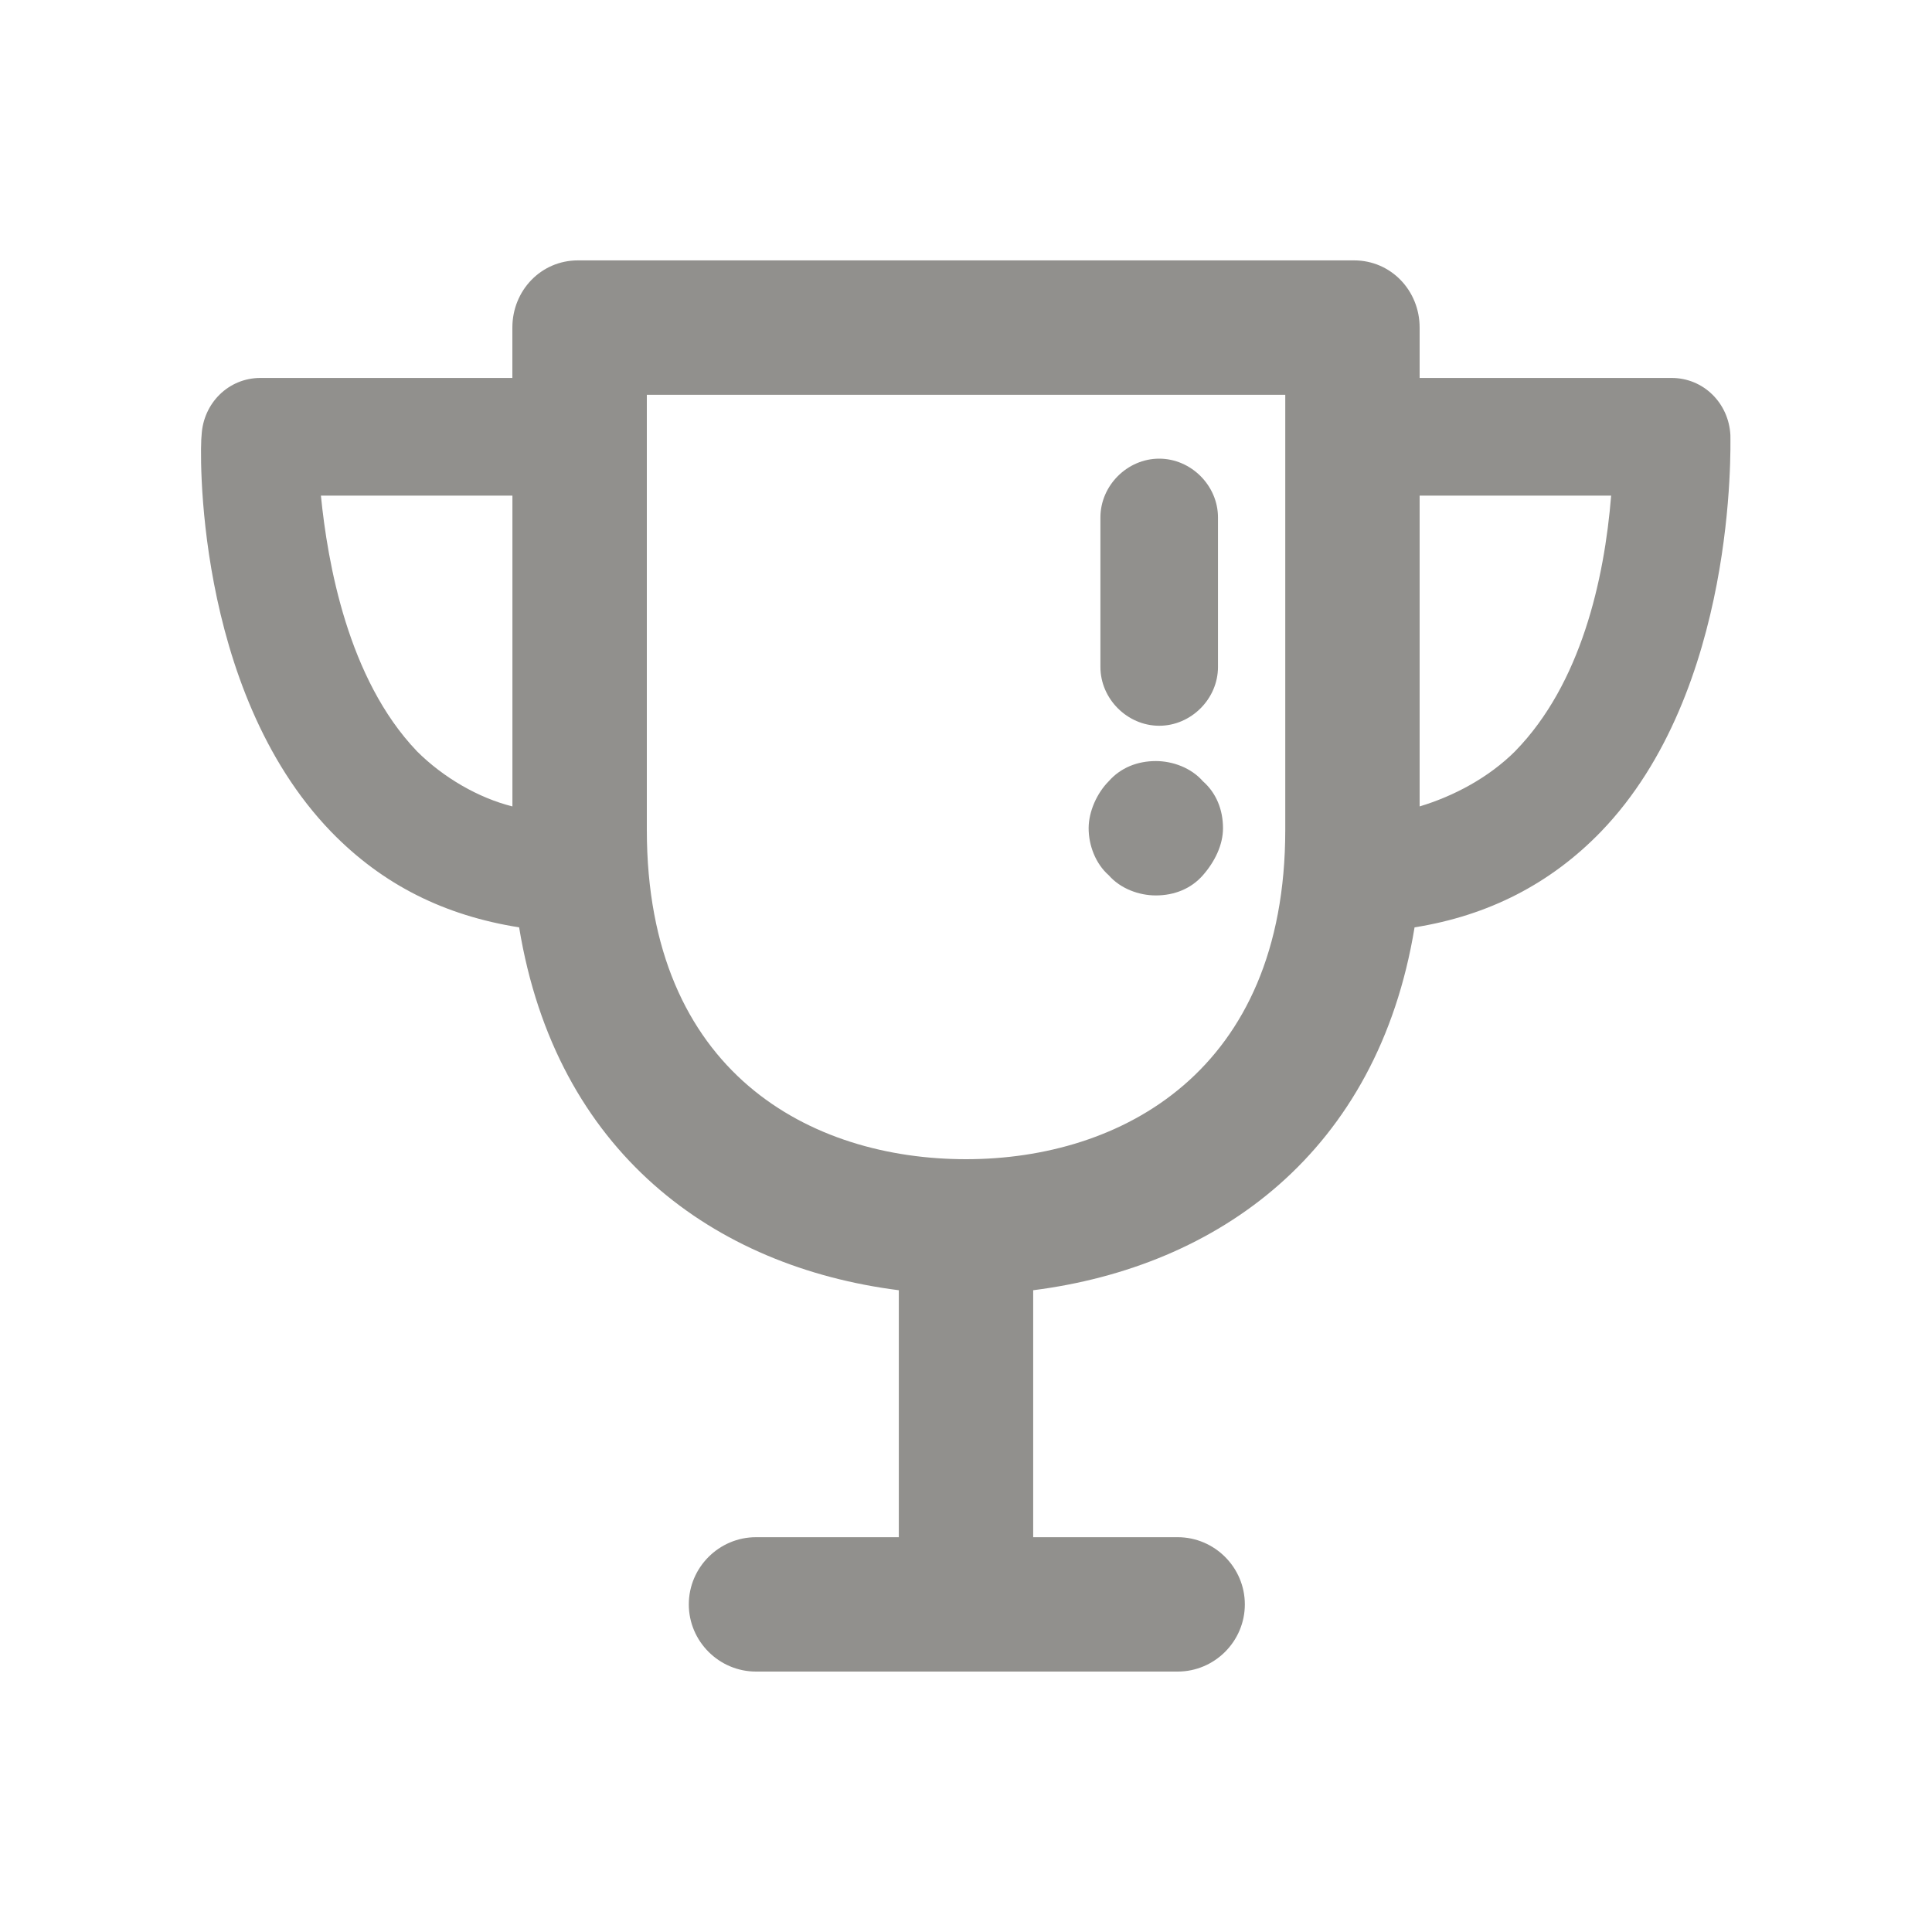 <!-- Generated by IcoMoon.io -->
<svg version="1.1" xmlns="http://www.w3.org/2000/svg" width="40" height="40" viewBox="0 0 40 40">
<title>di-trophy</title>
<path fill="#91908d" d="M22.783 13.809v-3.096c0-0.661 0.557-1.217 1.217-1.217s1.217 0.557 1.217 1.217v3.096c0 0.661-0.557 1.217-1.217 1.217s-1.217-0.557-1.217-1.217zM23.93 18.539c0.383 0 0.73-0.139 0.974-0.417s0.417-0.626 0.417-0.974c0-0.383-0.139-0.73-0.417-0.974-0.243-0.278-0.626-0.417-0.974-0.417-0.383 0-0.73 0.139-0.974 0.417-0.243 0.243-0.417 0.626-0.417 0.974s0.139 0.73 0.417 0.974c0.243 0.278 0.626 0.417 0.974 0.417zM33.148 17.217c-1.043 1.078-2.33 1.739-3.861 1.983-0.765 4.661-4.070 7.026-7.896 7.513v5.113h2.991c0.765 0 1.391 0.626 1.391 1.391s-0.626 1.391-1.391 1.391h-8.73c-0.765 0-1.391-0.626-1.391-1.391s0.626-1.391 1.391-1.391h2.957v-5.113c-3.826-0.487-7.096-2.852-7.861-7.513-1.53-0.243-2.817-0.87-3.896-1.983-2.852-2.957-2.713-8-2.678-8.209 0.035-0.661 0.557-1.183 1.217-1.183h5.217v-1.043c0-0.765 0.591-1.391 1.357-1.391h16.070c0.765 0 1.357 0.626 1.357 1.391v1.043h5.217c0.661 0 1.183 0.522 1.217 1.183 0 0.209 0.139 5.287-2.678 8.209zM8.626 15.548c0.557 0.557 1.287 0.974 1.983 1.148v-6.435h-3.965c0.139 1.391 0.557 3.791 1.983 5.287zM26.609 8.174h-13.217v9.009c0 5.043 3.409 6.817 6.609 6.817s6.609-1.809 6.609-6.817v-9.009zM31.374 15.548c1.357-1.391 1.843-3.548 1.983-5.287h-3.965v6.435c0.696-0.209 1.426-0.591 1.983-1.148z"></path>
</svg>
